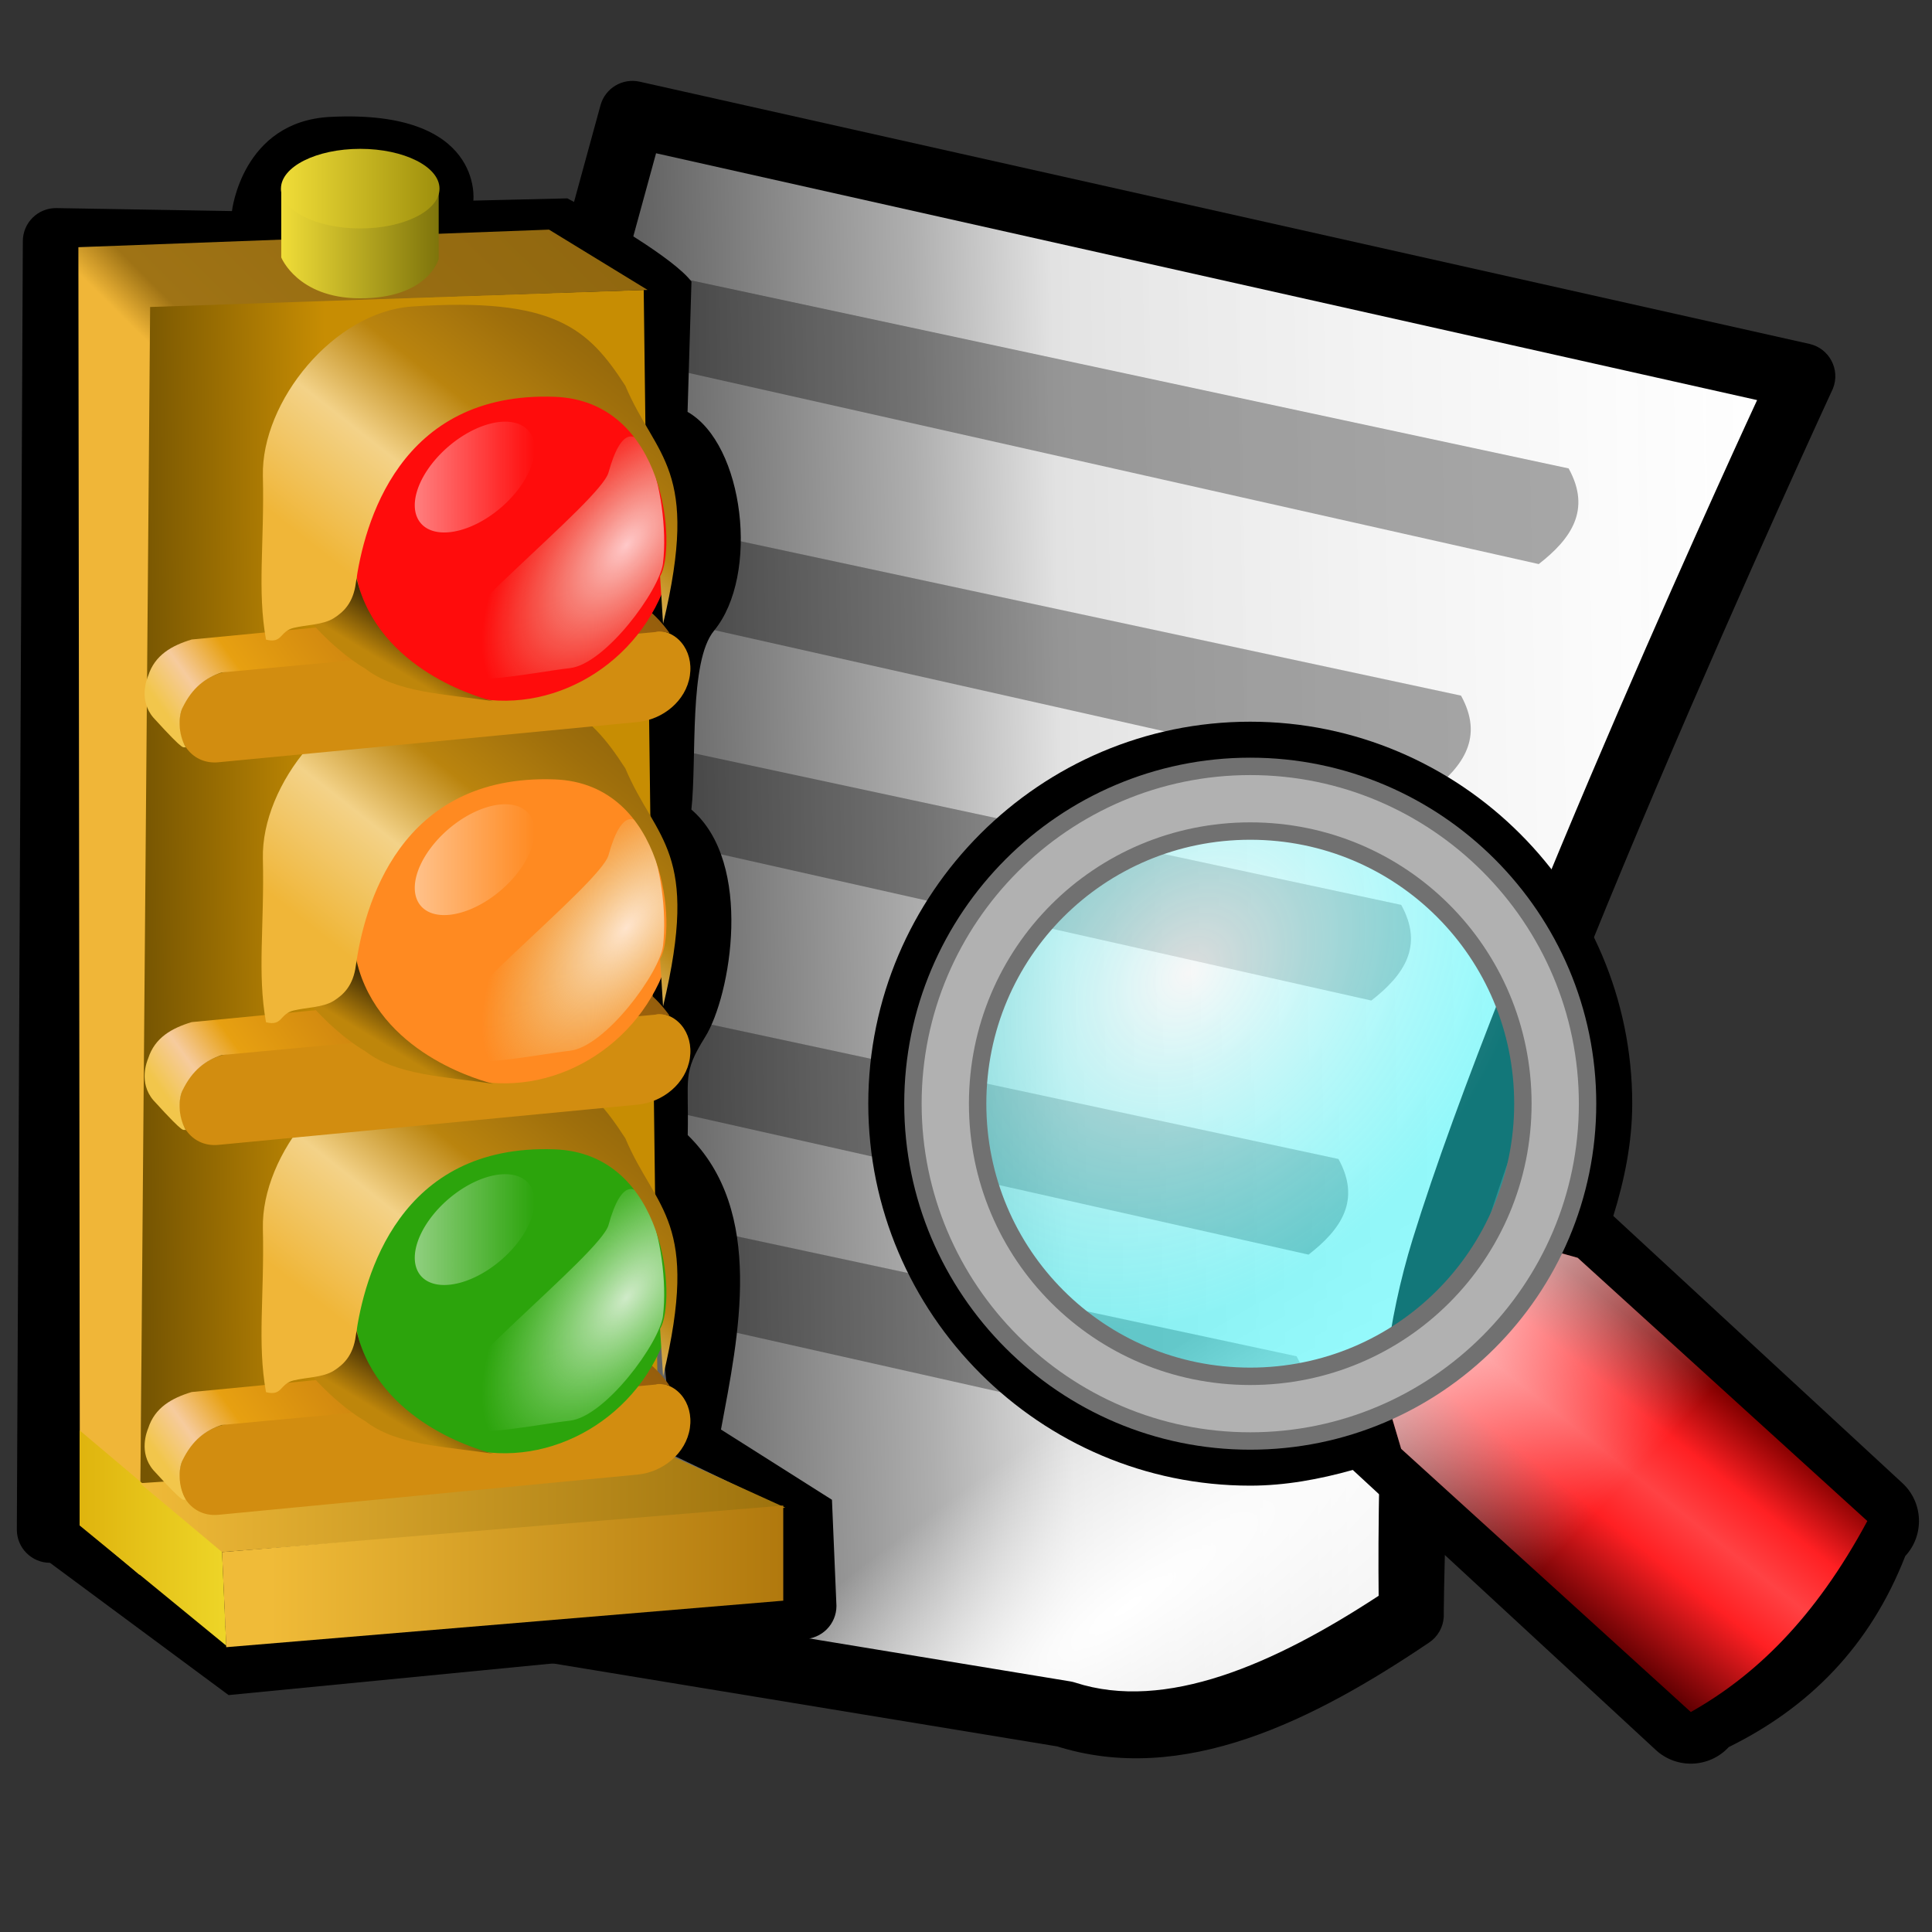 <?xml version="1.0" encoding="UTF-8" standalone="no"?>
<!-- Created with Inkscape (http://www.inkscape.org/) -->

<svg
   width="256mm"
   height="256mm"
   viewBox="0 0 256 256"
   version="1.1"
   id="svg1"
   inkscape:version="1.3.2 (091e20ef0f, 2023-11-25)"
   xml:space="preserve"
   sodipodi:docname="Zeichnung.svg"
   xmlns:inkscape="http://www.inkscape.org/namespaces/inkscape"
   xmlns:sodipodi="http://sodipodi.sourceforge.net/DTD/sodipodi-0.dtd"
   xmlns:xlink="http://www.w3.org/1999/xlink"
   xmlns="http://www.w3.org/2000/svg"
   xmlns:svg="http://www.w3.org/2000/svg"
   xmlns:rdf="http://www.w3.org/1999/02/22-rdf-syntax-ns#"
   xmlns:cc="http://creativecommons.org/ns#"
   xmlns:dc="http://purl.org/dc/elements/1.1/"><rect x="0" y="0" width="256" height="256" fill="#333333" stroke="none"/><defs
     id="defs1"><linearGradient
       id="linearGradient138"
       inkscape:collect="always"><stop
         style="stop-color:#ffffff;stop-opacity:0.877;"
         offset="0"
         id="stop138" /><stop
         style="stop-color:#25fbff;stop-opacity:0.633;"
         offset="1"
         id="stop139" /></linearGradient><linearGradient
       id="linearGradient132"
       inkscape:collect="always"><stop
         style="stop-color:#630002;stop-opacity:1;"
         offset="0"
         id="stop132" /><stop
         style="stop-color:#ff2023;stop-opacity:1;"
         offset="0.357"
         id="stop134" /><stop
         style="stop-color:#ff4244;stop-opacity:1;"
         offset="0.553"
         id="stop136" /><stop
         style="stop-color:#ff2023;stop-opacity:1;"
         offset="0.75"
         id="stop135" /><stop
         style="stop-color:#830000;stop-opacity:1;"
         offset="1"
         id="stop133" /></linearGradient><linearGradient
       id="linearGradient130"
       inkscape:collect="always"><stop
         style="stop-color:#ffffff;stop-opacity:0.798;"
         offset="0"
         id="stop130" /><stop
         style="stop-color:#ffffff;stop-opacity:0;"
         offset="1"
         id="stop131" /></linearGradient><linearGradient
       id="linearGradient119"
       inkscape:collect="always"><stop
         style="stop-color:#ffffff;stop-opacity:1;"
         offset="0"
         id="stop119" /><stop
         style="stop-color:#ffffff;stop-opacity:0;"
         offset="1"
         id="stop120" /></linearGradient><linearGradient
       id="linearGradient114"
       inkscape:collect="always"><stop
         style="stop-color:#000000;stop-opacity:0.857;"
         offset="0"
         id="stop114" /><stop
         style="stop-color:#000000;stop-opacity:0.317;"
         offset="0.335"
         id="stop116" /><stop
         style="stop-color:#000000;stop-opacity:0.113;"
         offset="0.431"
         id="stop117" /><stop
         style="stop-color:#e6e6e6;stop-opacity:0;"
         offset="1"
         id="stop115" /></linearGradient><linearGradient
       id="linearGradient67"
       inkscape:collect="always"><stop
         style="stop-color:#f0ba38;stop-opacity:1;"
         offset="0"
         id="stop67" /><stop
         style="stop-color:#9d720d;stop-opacity:1;"
         offset="1"
         id="stop68" /></linearGradient><linearGradient
       id="linearGradient66"
       inkscape:collect="always"><stop
         style="stop-color:#be860b;stop-opacity:1;"
         offset="0"
         id="stop63" /><stop
         style="stop-color:#1c1402;stop-opacity:1;"
         offset="0.172"
         id="stop64" /><stop
         style="stop-color:#e1a011;stop-opacity:1;"
         offset="0.442"
         id="stop65" /><stop
         style="stop-color:#f0b638;stop-opacity:1;"
         offset="1"
         id="stop66" /></linearGradient><linearGradient
       id="linearGradient34"
       inkscape:collect="always"><stop
         style="stop-color:#f0b638;stop-opacity:1;"
         offset="0"
         id="stop34" /><stop
         style="stop-color:#f3d288;stop-opacity:1;"
         offset="0.239"
         id="stop36" /><stop
         style="stop-color:#ba840e;stop-opacity:1;"
         offset="0.419"
         id="stop37" /><stop
         style="stop-color:#9f6f0c;stop-opacity:1;"
         offset="0.599"
         id="stop38" /><stop
         style="stop-color:#7f5a0a;stop-opacity:1;"
         offset="0.855"
         id="stop39" /><stop
         style="stop-color:#d0960e;stop-opacity:1;"
         offset="1"
         id="stop35" /></linearGradient><linearGradient
       id="linearGradient31"
       inkscape:collect="always"><stop
         style="stop-color:#ffffff;stop-opacity:0.687;"
         offset="0"
         id="stop32" /><stop
         style="stop-color:#ffffff;stop-opacity:0;"
         offset="1"
         id="stop33" /></linearGradient><linearGradient
       id="linearGradient30"
       inkscape:collect="always"><stop
         style="stop-color:#ffffff;stop-opacity:0.773;"
         offset="0"
         id="stop30" /><stop
         style="stop-color:#d2fcc9;stop-opacity:0;"
         offset="1"
         id="stop31" /></linearGradient><linearGradient
       id="linearGradient15"
       inkscape:collect="always"><stop
         style="stop-color:#f2c64b;stop-opacity:1;"
         offset="0"
         id="stop15" /><stop
         style="stop-color:#f6cb9d;stop-opacity:1;"
         offset="0.069"
         id="stop17" /><stop
         style="stop-color:#e7a011;stop-opacity:1;"
         offset="0.152"
         id="stop18" /><stop
         style="stop-color:#be730e;stop-opacity:1;"
         offset="0.475"
         id="stop19" /><stop
         style="stop-color:#7c510b;stop-opacity:1;"
         offset="1"
         id="stop16" /></linearGradient><linearGradient
       id="linearGradient13"
       inkscape:collect="always"><stop
         style="stop-color:#765502;stop-opacity:1;"
         offset="0"
         id="stop13" /><stop
         style="stop-color:#c78d03;stop-opacity:1;"
         offset="1"
         id="stop14" /></linearGradient><linearGradient
       id="linearGradient10"
       inkscape:collect="always"><stop
         style="stop-color:#dfb40e;stop-opacity:1;"
         offset="0"
         id="stop11" /><stop
         style="stop-color:#f2e030;stop-opacity:1;"
         offset="1"
         id="stop12" /></linearGradient><linearGradient
       id="linearGradient3"
       inkscape:collect="always"><stop
         style="stop-color:#f0b638;stop-opacity:1;"
         offset="0"
         id="stop3" /><stop
         style="stop-color:#f0b638;stop-opacity:1;"
         offset="0.385"
         id="stop9" /><stop
         style="stop-color:#9f7315;stop-opacity:1;"
         offset="0.425"
         id="stop10" /><stop
         style="stop-color:#845d0a;stop-opacity:1;"
         offset="1"
         id="stop8" /></linearGradient><linearGradient
       id="linearGradient1"
       inkscape:collect="always"><stop
         style="stop-color:#f0bb38;stop-opacity:1;"
         offset="0"
         id="stop1" /><stop
         style="stop-color:#b0780d;stop-opacity:1;"
         offset="1"
         id="stop2" /></linearGradient><linearGradient
       id="linearGradient6"
       inkscape:collect="always"><stop
         style="stop-color:#f0dd38;stop-opacity:1;"
         offset="0"
         id="stop6" /><stop
         style="stop-color:#9e8f0c;stop-opacity:1;"
         offset="1"
         id="stop7" /></linearGradient><linearGradient
       id="linearGradient4"
       inkscape:collect="always"><stop
         style="stop-color:#f0dd38;stop-opacity:1;"
         offset="0"
         id="stop4" /><stop
         style="stop-color:#7e740b;stop-opacity:1;"
         offset="1"
         id="stop5" /></linearGradient><linearGradient
       inkscape:collect="always"
       xlink:href="#linearGradient4"
       id="linearGradient5"
       x1="47.409"
       y1="27.344"
       x2="67.318"
       y2="27.344"
       gradientUnits="userSpaceOnUse" /><linearGradient
       inkscape:collect="always"
       xlink:href="#linearGradient6"
       id="linearGradient7"
       x1="47.374"
       y1="17.907"
       x2="67.419"
       y2="17.907"
       gradientUnits="userSpaceOnUse"
       gradientTransform="matrix(1,0,0,0.81,0,7.42)" /><linearGradient
       inkscape:collect="always"
       xlink:href="#linearGradient1"
       id="linearGradient2"
       x1="43.298"
       y1="205.998"
       x2="109.046"
       y2="205.998"
       gradientUnits="userSpaceOnUse" /><linearGradient
       inkscape:collect="always"
       xlink:href="#linearGradient3"
       id="linearGradient8"
       x1="19.088"
       y1="112.311"
       x2="119.45"
       y2="11.283"
       gradientUnits="userSpaceOnUse" /><linearGradient
       inkscape:collect="always"
       xlink:href="#linearGradient10"
       id="linearGradient12"
       x1="19.243"
       y1="197.98"
       x2="43.832"
       y2="197.98"
       gradientUnits="userSpaceOnUse" /><linearGradient
       inkscape:collect="always"
       xlink:href="#linearGradient13"
       id="linearGradient14"
       x1="26.924"
       y1="110.323"
       x2="51.029"
       y2="110.056"
       gradientUnits="userSpaceOnUse" /><linearGradient
       inkscape:collect="always"
       xlink:href="#linearGradient15"
       id="linearGradient16"
       x1="27.42"
       y1="180.656"
       x2="87.633"
       y2="140.968"
       gradientUnits="userSpaceOnUse" /><radialGradient
       inkscape:collect="always"
       xlink:href="#linearGradient30"
       id="radialGradient31"
       cx="74.18"
       cy="161.843"
       fx="74.18"
       fy="161.843"
       r="6.074"
       gradientTransform="matrix(1.599,1.095,-2.237,3.264,321.867,-451.301)"
       gradientUnits="userSpaceOnUse" /><linearGradient
       inkscape:collect="always"
       xlink:href="#linearGradient31"
       id="linearGradient33"
       x1="54.043"
       y1="149.584"
       x2="67.855"
       y2="149.584"
       gradientUnits="userSpaceOnUse" /><linearGradient
       inkscape:collect="always"
       xlink:href="#linearGradient34"
       id="linearGradient35"
       x1="36.617"
       y1="155.194"
       x2="75.417"
       y2="105.997"
       gradientUnits="userSpaceOnUse" /><linearGradient
       inkscape:collect="always"
       xlink:href="#linearGradient66"
       id="linearGradient41"
       x1="75.124"
       y1="192.443"
       x2="100.09"
       y2="151.016"
       gradientUnits="userSpaceOnUse" /><linearGradient
       inkscape:collect="always"
       xlink:href="#linearGradient67"
       id="linearGradient68"
       x1="26.861"
       y1="190.201"
       x2="108.477"
       y2="190.201"
       gradientUnits="userSpaceOnUse" /><linearGradient
       inkscape:collect="always"
       xlink:href="#linearGradient15"
       id="linearGradient99"
       gradientUnits="userSpaceOnUse"
       x1="27.42"
       y1="180.656"
       x2="87.633"
       y2="140.968" /><radialGradient
       inkscape:collect="always"
       xlink:href="#linearGradient30"
       id="radialGradient99"
       gradientUnits="userSpaceOnUse"
       gradientTransform="matrix(1.599,1.095,-2.237,3.264,321.867,-451.301)"
       cx="74.18"
       cy="161.843"
       fx="74.18"
       fy="161.843"
       r="6.074" /><linearGradient
       inkscape:collect="always"
       xlink:href="#linearGradient31"
       id="linearGradient100"
       gradientUnits="userSpaceOnUse"
       x1="54.043"
       y1="149.584"
       x2="67.855"
       y2="149.584" /><linearGradient
       inkscape:collect="always"
       xlink:href="#linearGradient66"
       id="linearGradient101"
       gradientUnits="userSpaceOnUse"
       x1="75.124"
       y1="192.443"
       x2="100.09"
       y2="151.016" /><linearGradient
       inkscape:collect="always"
       xlink:href="#linearGradient34"
       id="linearGradient102"
       gradientUnits="userSpaceOnUse"
       x1="36.617"
       y1="155.194"
       x2="75.417"
       y2="105.997" /><linearGradient
       inkscape:collect="always"
       xlink:href="#linearGradient15"
       id="linearGradient109"
       gradientUnits="userSpaceOnUse"
       x1="27.42"
       y1="180.656"
       x2="87.633"
       y2="140.968" /><radialGradient
       inkscape:collect="always"
       xlink:href="#linearGradient30"
       id="radialGradient109"
       gradientUnits="userSpaceOnUse"
       gradientTransform="matrix(1.599,1.095,-2.237,3.264,321.867,-451.301)"
       cx="74.18"
       cy="161.843"
       fx="74.18"
       fy="161.843"
       r="6.074" /><linearGradient
       inkscape:collect="always"
       xlink:href="#linearGradient31"
       id="linearGradient110"
       gradientUnits="userSpaceOnUse"
       x1="54.043"
       y1="149.584"
       x2="67.855"
       y2="149.584" /><linearGradient
       inkscape:collect="always"
       xlink:href="#linearGradient66"
       id="linearGradient111"
       gradientUnits="userSpaceOnUse"
       x1="75.124"
       y1="192.443"
       x2="100.09"
       y2="151.016" /><linearGradient
       inkscape:collect="always"
       xlink:href="#linearGradient34"
       id="linearGradient112"
       gradientUnits="userSpaceOnUse"
       x1="36.617"
       y1="155.194"
       x2="75.417"
       y2="105.997" /><linearGradient
       inkscape:collect="always"
       xlink:href="#linearGradient114"
       id="linearGradient115"
       x1="82.746"
       y1="111.692"
       x2="263.396"
       y2="67.54"
       gradientUnits="userSpaceOnUse"
       gradientTransform="rotate(12.635,80.441,24.037)" /><radialGradient
       inkscape:collect="always"
       xlink:href="#linearGradient119"
       id="radialGradient120"
       cx="150.339"
       cy="180.298"
       fx="150.339"
       fy="180.298"
       r="99.267"
       gradientTransform="matrix(0.908,-0.633,0.138,0.199,-9.737,262.985)"
       gradientUnits="userSpaceOnUse" /><linearGradient
       inkscape:collect="always"
       xlink:href="#linearGradient130"
       id="linearGradient131"
       x1="190.531"
       y1="162.152"
       x2="216.171"
       y2="186.342"
       gradientUnits="userSpaceOnUse" /><linearGradient
       inkscape:collect="always"
       xlink:href="#linearGradient132"
       id="linearGradient133"
       x1="201.114"
       y1="199.193"
       x2="222.219"
       y2="172.735"
       gradientUnits="userSpaceOnUse" /><radialGradient
       inkscape:collect="always"
       xlink:href="#linearGradient138"
       id="radialGradient139"
       cx="150.44"
       cy="134.547"
       fx="150.44"
       fy="134.547"
       r="38.559"
       gradientUnits="userSpaceOnUse"
       gradientTransform="matrix(0.746,0.666,-0.873,0.979,164.739,-108.416)" /></defs><sodipodi:namedview
     id="base"
     pagecolor="#ffffff"
     bordercolor="#000000"
     borderopacity="0.3"
     inkscape:pageopacity="0.0"
     inkscape:pageshadow="2"
     inkscape:zoom="0.98994949"
     inkscape:cx="505.07627"
     inkscape:cy="476.792"
     inkscape:document-units="mm"
     inkscape:showpageshadow="2"
     inkscape:pagecheckerboard="0"
     inkscape:deskcolor="#d1d1d1"
     inkscape:current-layer="svg1"
     showguides="true" /><g
     id="g125"
     style="display:inline"
     inkscape:label="system-config-selinux"
     transform="matrix(1.048,0,0,1.048,-9.618,-0.519)"><g
       id="rect114"><path
         style="color:#000000;fill:#ffffff;fill-opacity:1;stroke-linecap:round;stroke-linejoin:round;stroke-miterlimit:2.1;-inkscape-stroke:none"
         d="m 89.141,14.911 147.898,33.155 -47.241,119.324 -2.261,37.303 c -14.066,9.488 -29.645,17.098 -43.711,12.527 L 38.505,199.886 Z"
         id="path124"
         inkscape:label="headcolor" /><g
         id="g124"><path
           id="rect120"
           style="fill:#a8a8a8;stroke-width:8.378;stroke-linecap:round;stroke-linejoin:round;stroke-miterlimit:2.1"
           d="m 56.696,147.033 116.417,24.946 c 2.875,5.213 0.351,8.884 -3.78,12.095 L 56.696,158.75 Z"
           sodipodi:nodetypes="ccccc" /><path
           id="path120"
           style="fill:#a8a8a8;stroke-width:8.378;stroke-linecap:round;stroke-linejoin:round;stroke-miterlimit:2.1"
           d="m 61.988,122.086 116.417,24.946 c 2.875,5.213 0.351,8.884 -3.78,12.095 L 61.988,133.804 Z"
           sodipodi:nodetypes="ccccc" /><path
           id="path121"
           style="fill:#a8a8a8;stroke-width:8.378;stroke-linecap:round;stroke-linejoin:round;stroke-miterlimit:2.1"
           d="M 69.926,89.958 186.342,114.905 c 2.875,5.213 0.351,8.884 -3.78,12.095 L 69.926,101.676 Z"
           sodipodi:nodetypes="ccccc" /><path
           id="path122"
           style="fill:#a8a8a8;stroke-width:8.378;stroke-linecap:round;stroke-linejoin:round;stroke-miterlimit:2.1"
           d="M 77.485,63.5 193.902,88.446 c 2.875,5.213 0.351,8.884 -3.78,12.095 L 77.485,75.217 Z"
           sodipodi:nodetypes="ccccc" /><path
           id="path123"
           style="fill:#a8a8a8;stroke-width:8.378;stroke-linecap:round;stroke-linejoin:round;stroke-miterlimit:2.1"
           d="m 91.092,34.774 116.417,24.946 c 2.875,5.213 0.351,8.884 -3.78,12.095 L 91.092,46.491 Z"
           sodipodi:nodetypes="ccccc" /></g><path
         style="color:#000000;fill:url(#linearGradient115);stroke-linecap:round;stroke-linejoin:round;stroke-miterlimit:2.1;-inkscape-stroke:none"
         d="m 89.141,14.911 147.898,33.155 -47.241,119.324 -2.261,37.303 c -14.066,9.488 -29.645,17.098 -43.711,12.527 L 38.505,199.886 Z"
         id="path117"
         inkscape:label="paper" /><path
         style="color:#000000;fill:url(#radialGradient120);stroke-linecap:round;stroke-linejoin:round;stroke-miterlimit:2.1;-inkscape-stroke:none"
         d="m 130.341,141.911 c 37.928,-28.372 106.698,-93.845 106.698,-93.845 l -47.241,119.324 -2.261,37.303 c -14.066,9.488 -29.645,17.098 -43.711,12.527 L 38.505,199.886 c 0,0 62.847,-36.29 91.835,-57.975 z"
         id="path119"
         inkscape:label="paper"
         sodipodi:nodetypes="accccca" /><path
         style="color:#000000;fill:#000000;stroke-linecap:round;stroke-linejoin:round;stroke-miterlimit:2.1;-inkscape-stroke:none"
         d="M 90.059,10.824 C 87.875,10.335 85.693,11.647 85.102,13.805 L 34.465,198.779 c -0.657,2.397 0.907,4.836 3.359,5.24 l 105.322,17.334 -0.615,-0.15 c 16.23,5.274 32.954,-3.328 47.348,-13.037 1.08,-0.728 1.761,-1.918 1.84,-3.219 0,0 0.058,-20.986 2.221,-36.637 3.369,-24.381 46.994,-118.703 46.994,-118.703 0.947,-2.393 -0.468,-5.066 -2.979,-5.629 z m 2.068,9.049 139.213,31.209 c 0,0 -32.26,69.555 -43.546,106.072 -1.596,5.165 -2.728,10.496 -3.38,15.862 -1.175,9.682 -0.926,29.245 -0.926,29.245 -13.223,8.664 -26.954,14.683 -38.367,10.975 -0.201,-0.066 -0.407,-0.116 -0.615,-0.15 L 43.773,196.508 Z"
         id="path118"
         inkscape:label="frame"
         sodipodi:nodetypes="ccccccccscccccaaccccc" /></g><g
       id="g112"
       inkscape:label="paper"><path
         style="color:#000000;fill:#000000;stroke-linecap:round;stroke-linejoin:round;stroke-miterlimit:2.1;-inkscape-stroke:none"
         d="m 16.253,26.805 c -2.314,-1.9e-5 -4.189,1.876 -4.189,4.189 L 11.307,193.902 c 0.001,2.313 1.876,4.188 4.189,4.188 l 22.584,16.725 72.666,-7.087 c 2.313,2e-5 4.188,-1.874 4.189,-4.188 l -0.567,-13.418 -14.032,-8.883 c 2.183,-11.716 5.646,-27.608 -4.205,-37.231 0.159,-7.374 -0.718,-7.717 2.206,-12.407 3.219,-5.164 6.164,-21.982 -1.742,-28.746 C 97.299,96.389 96.248,84.127 99.459,80.236 105.242,73.229 103.272,56.64 96.11,52.572 L 96.604,36.097 C 94.419,33.202 85.512,27.96 80.91,25.576 l -11.883,0.283 c 0,0 1.343,-11.572 -18.096,-10.583 -11.146,0.567 -12.426,11.906 -12.426,11.906 z m 4.189,8.379 67.405,4.536 0.874,12.233 0.496,40.392 1.181,54.137 4.016,38.073 11.576,5.567 0.567,9.229 -68.476,7.087 -18.395,-16.725 z"
         id="rect112"
         sodipodi:nodetypes="ccccccccccscsccccsccccccccccccc" /><g
         id="g3"
         style="display:inline"><path
           id="rect2"
           style="fill:url(#linearGradient14);stroke-linecap:round;stroke-linejoin:round;stroke-miterlimit:2.1"
           d="M 27.879,39.199 90.566,37.152 92.413,184.074 26.924,188.408 Z"
           sodipodi:nodetypes="ccccc" /><path
           id="rect3"
           style="fill:url(#linearGradient8);stroke-linecap:round;stroke-linejoin:round;stroke-miterlimit:2.1"
           d="M 78.592,29.528 91.054,37.152 28.159,39.31 26.836,199.629 19.277,193.226 19.088,31.75 Z"
           sodipodi:nodetypes="ccccccc" /></g><g
         id="g8"><path
           id="rect7"
           style="fill:url(#linearGradient12);fill-opacity:1;stroke-linecap:round;stroke-linejoin:round;stroke-miterlimit:2.1"
           d="m 19.243,181.342 18.007,15.2 0.535,12.027 -18.541,-15.2 z"
           sodipodi:nodetypes="ccccc" /><path
           id="path7"
           style="fill:url(#linearGradient68);fill-opacity:1;stroke-linecap:round;stroke-linejoin:round;stroke-miterlimit:2.1"
           d="m 26.861,188.024 10.389,8.708 71.227,-5.613 -16.403,-7.448 z"
           sodipodi:nodetypes="ccccc" /><path
           id="path8"
           style="fill:url(#linearGradient2);stroke-linecap:round;stroke-linejoin:round;stroke-miterlimit:2.1"
           d="m 108.21,190.852 -70.96,5.88 0.535,12.027 70.426,-5.88 z"
           sodipodi:nodetypes="ccccc" /></g><g
         id="g7"
         transform="translate(-2.673,2.424)"
         style="display:inline"><path
           id="rect4"
           style="fill:url(#linearGradient5);stroke-linecap:round;stroke-linejoin:round;stroke-miterlimit:2.1"
           d="m 47.409,21.923 c 0,0 2.304,4.7 10.043,4.7 7.673,0 9.865,-4.511 9.865,-4.511 v 8.693 c 0,0 -1.311,5.043 -10.054,4.984 -7.806,-0.053 -9.854,-5.173 -9.854,-5.173 z"
           sodipodi:nodetypes="csccscc" /><ellipse
           style="fill:url(#linearGradient7);fill-opacity:1;stroke-width:0.9;stroke-linecap:round;stroke-linejoin:round;stroke-miterlimit:2.1"
           id="path4"
           cx="57.396"
           cy="21.923"
           rx="10.023"
           ry="5.033" /></g><g
         id="g43"><g
           id="g14"
           transform="rotate(-2.423,61.962,181.671)"><path
             id="rect12"
             style="display:none;fill:#f3e35e;stroke-width:6.778;stroke-linecap:round;stroke-linejoin:round;stroke-miterlimit:2.1"
             d="m 34.454,175.314 53.137,-2.838 c 3.231,-0.173 5.266,2.703 4.649,5.882 -0.617,3.179 -3.645,5.422 -6.876,5.595 l -53.137,2.838 c -3.231,0.173 -5.266,-2.703 -4.649,-5.882 0.617,-3.179 3.645,-5.422 6.876,-5.595 z"
             sodipodi:nodetypes="sssssss" /><path
             id="path12"
             style="fill:#d28d10;fill-opacity:1;stroke-width:6.778;stroke-linecap:round;stroke-linejoin:round;stroke-miterlimit:2.1"
             d="m 38.612,179.471 53.137,-2.838 c 3.231,-0.173 5.266,2.703 4.649,5.882 -0.617,3.179 -3.645,5.422 -6.876,5.595 l -53.137,2.838 c -3.231,0.173 -5.266,-2.703 -4.649,-5.882 0.617,-3.179 3.645,-5.422 6.876,-5.595 z"
             sodipodi:nodetypes="sssssss" /><path
             id="rect14"
             style="fill:url(#linearGradient16);fill-opacity:1;stroke-width:6.778;stroke-linecap:round;stroke-linejoin:round;stroke-miterlimit:2.1"
             d="m 92.294,176.832 -55.059,2.789 c -2.041,0.611 -3.746,1.721 -5.114,4.279 -0.501,0.947 -0.757,3.108 0.23,5.025 -0.484,-0.301 0.2,1.004 -3.95,-3.962 -1.817,-2.321 -0.586,-4.983 -0.431,-5.316 0.946,-2.591 3.155,-3.698 5.689,-4.35 l 54.295,-2.912 c 3.095,0.015 5.796,4.163 6.103,4.655 -0.619,-0.141 -1.271,-0.362 -1.764,-0.208 z"
             sodipodi:nodetypes="cccccccccc" /></g><g
           id="g33"
           transform="translate(15.032,11.722)"><g
             id="g39"
             transform="matrix(1.097,0,0,1,-12.696,-5.345)"><ellipse
               style="fill:#2ca40c;fill-opacity:1;stroke-width:6.365;stroke-linecap:round;stroke-linejoin:round;stroke-miterlimit:2.1"
               id="path29"
               cx="105.504"
               cy="133.766"
               inkscape:label="colorhead"
               rx="18.332"
               ry="20.789"
               transform="rotate(15.624)" /><path
               id="path30"
               style="fill:url(#radialGradient31);stroke-width:6.835;stroke-linecap:round;stroke-linejoin:round;stroke-miterlimit:2.1"
               d="m 82.652,160.476 c -0.372,3.398 -6.64,12.77 -10.74,13.269 -4.192,0.51 -14.934,3.101 -15.635,-0.244 -0.793,-3.781 19.165,-20.8 20.094,-24.494 3.05,-12.117 7.229,2.795 6.281,11.469 z"
               sodipodi:nodetypes="sssss" /><path
               id="path31"
               style="fill:url(#linearGradient33);fill-opacity:0.687;stroke-width:6.835;stroke-linecap:round;stroke-linejoin:round;stroke-miterlimit:2.1"
               d="m 54.049,152.879 a 4.877,8.543 44.202 0 1 7.2,-9.476 4.877,8.543 44.202 0 1 6.6,2.887 4.877,8.543 44.202 0 1 -7.2,9.476 4.877,8.543 44.202 0 1 -6.6,-2.887 z" /></g><path
             id="rect39"
             style="fill:url(#linearGradient41);stroke:none;stroke-width:0.678;stroke-linecap:round;stroke-linejoin:round;stroke-miterlimit:2.1;stroke-dasharray:none;stroke-opacity:1"
             d="m 89.533,150.765 c -10.191,-6.64 -36.995,3.292 -30.427,24.474 3.438,11.089 16.152,14.155 16.962,14.41 -5.871,-0.917 -12.204,-1.025 -16.166,-4.128 -4.596,-2.65 -12.873,-10.907 -12.465,-18.267 0.56,-10.114 1.247,-22.311 19.797,-23.057 7.743,-0.311 22.301,6.567 22.301,6.567 z"
             transform="translate(-19.576,-17.067)"
             sodipodi:nodetypes="csccasc" /><path
             id="rect33"
             style="display:inline;fill:url(#linearGradient35);stroke-width:6.778;stroke-linecap:round;stroke-linejoin:round;stroke-miterlimit:2.1"
             d="m 46.238,122.677 c 18.135,-1.232 22.331,2.859 26.97,10.015 3.902,9.211 9.513,10.323 4.773,30.096 l -0.374,-6.001 c 2.105,-3.561 0.818,-22.184 -13.339,-22.697 -19.741,-0.714 -24.116,16.225 -25.137,23.588 -0.334,2.407 -1.461,3.582 -2.811,4.421 -1.35,0.839 -3.434,0.812 -5.061,1.212 -1.769,0.435 -1.382,2.016 -3.482,1.482 -1.121,-6.277 -0.195,-12.012 -0.393,-20.703 -0.214,-9.407 8.989,-20.742 18.854,-21.413 z"
             sodipodi:nodetypes="scccsssscss" /></g></g><g
         id="g99"
         transform="translate(0,-46.772)"><g
           id="g94"
           transform="rotate(-2.423,61.962,181.671)"><path
             id="path92"
             style="display:none;fill:#f3e35e;stroke-width:6.778;stroke-linecap:round;stroke-linejoin:round;stroke-miterlimit:2.1"
             d="m 34.454,175.314 53.137,-2.838 c 3.231,-0.173 5.266,2.703 4.649,5.882 -0.617,3.179 -3.645,5.422 -6.876,5.595 l -53.137,2.838 c -3.231,0.173 -5.266,-2.703 -4.649,-5.882 0.617,-3.179 3.645,-5.422 6.876,-5.595 z"
             sodipodi:nodetypes="sssssss" /><path
             id="path93"
             style="fill:#d28d10;fill-opacity:1;stroke-width:6.778;stroke-linecap:round;stroke-linejoin:round;stroke-miterlimit:2.1"
             d="m 38.612,179.471 53.137,-2.838 c 3.231,-0.173 5.266,2.703 4.649,5.882 -0.617,3.179 -3.645,5.422 -6.876,5.595 l -53.137,2.838 c -3.231,0.173 -5.266,-2.703 -4.649,-5.882 0.617,-3.179 3.645,-5.422 6.876,-5.595 z"
             sodipodi:nodetypes="sssssss" /><path
             id="path94"
             style="fill:url(#linearGradient99);fill-opacity:1;stroke-width:6.778;stroke-linecap:round;stroke-linejoin:round;stroke-miterlimit:2.1"
             d="m 92.294,176.832 -55.059,2.789 c -2.041,0.611 -3.746,1.721 -5.114,4.279 -0.501,0.947 -0.757,3.108 0.23,5.025 -0.484,-0.301 0.2,1.004 -3.95,-3.962 -1.817,-2.321 -0.586,-4.983 -0.431,-5.316 0.946,-2.591 3.155,-3.698 5.689,-4.35 l 54.295,-2.912 c 3.095,0.015 5.796,4.163 6.103,4.655 -0.619,-0.141 -1.271,-0.362 -1.764,-0.208 z"
             sodipodi:nodetypes="cccccccccc" /></g><g
           id="g98"
           transform="translate(15.032,11.722)"><g
             id="g96"
             transform="matrix(1.097,0,0,1,-12.696,-5.345)"><ellipse
               style="fill:#ff8a21;fill-opacity:1;stroke-width:6.365;stroke-linecap:round;stroke-linejoin:round;stroke-miterlimit:2.1"
               id="ellipse94"
               cx="105.504"
               cy="133.766"
               inkscape:label="colorhead"
               rx="18.332"
               ry="20.789"
               transform="rotate(15.624)" /><path
               id="path95"
               style="fill:url(#radialGradient99);stroke-width:6.835;stroke-linecap:round;stroke-linejoin:round;stroke-miterlimit:2.1"
               d="m 82.652,160.476 c -0.372,3.398 -6.64,12.77 -10.74,13.269 -4.192,0.51 -14.934,3.101 -15.635,-0.244 -0.793,-3.781 19.165,-20.8 20.094,-24.494 3.05,-12.117 7.229,2.795 6.281,11.469 z"
               sodipodi:nodetypes="sssss" /><path
               id="path96"
               style="fill:url(#linearGradient100);fill-opacity:0.687;stroke-width:6.835;stroke-linecap:round;stroke-linejoin:round;stroke-miterlimit:2.1"
               d="m 54.049,152.879 a 4.877,8.543 44.202 0 1 7.2,-9.476 4.877,8.543 44.202 0 1 6.6,2.887 4.877,8.543 44.202 0 1 -7.2,9.476 4.877,8.543 44.202 0 1 -6.6,-2.887 z" /></g><path
             id="path97"
             style="fill:url(#linearGradient101);stroke:none;stroke-width:0.678;stroke-linecap:round;stroke-linejoin:round;stroke-miterlimit:2.1;stroke-dasharray:none;stroke-opacity:1"
             d="m 89.533,150.765 c -10.191,-6.64 -36.995,3.292 -30.427,24.474 3.438,11.089 16.152,14.155 16.962,14.41 -5.871,-0.917 -12.204,-1.025 -16.166,-4.128 -4.596,-2.65 -12.873,-10.907 -12.465,-18.267 0.56,-10.114 1.247,-22.311 19.797,-23.057 7.743,-0.311 22.301,6.567 22.301,6.567 z"
             transform="translate(-19.576,-17.067)"
             sodipodi:nodetypes="csccasc" /><path
             id="path98"
             style="display:inline;fill:url(#linearGradient102);stroke-width:6.778;stroke-linecap:round;stroke-linejoin:round;stroke-miterlimit:2.1"
             d="m 46.238,122.677 c 18.135,-1.232 22.331,2.859 26.97,10.015 3.902,9.211 9.513,10.323 4.773,30.096 l -0.374,-6.001 c 2.105,-3.561 0.818,-22.184 -13.339,-22.697 -19.741,-0.714 -24.116,16.225 -25.137,23.588 -0.334,2.407 -1.461,3.582 -2.811,4.421 -1.35,0.839 -3.434,0.812 -5.061,1.212 -1.769,0.435 -1.382,2.016 -3.482,1.482 -1.121,-6.277 -0.195,-12.012 -0.393,-20.703 -0.214,-9.407 8.989,-20.742 18.854,-21.413 z"
             sodipodi:nodetypes="scccsssscss" /></g></g><g
         id="g109"
         transform="translate(0,-95.148)"><g
           id="g104"
           transform="rotate(-2.423,61.962,181.671)"><path
             id="path102"
             style="display:none;fill:#f3e35e;stroke-width:6.778;stroke-linecap:round;stroke-linejoin:round;stroke-miterlimit:2.1"
             d="m 34.454,175.314 53.137,-2.838 c 3.231,-0.173 5.266,2.703 4.649,5.882 -0.617,3.179 -3.645,5.422 -6.876,5.595 l -53.137,2.838 c -3.231,0.173 -5.266,-2.703 -4.649,-5.882 0.617,-3.179 3.645,-5.422 6.876,-5.595 z"
             sodipodi:nodetypes="sssssss" /><path
             id="path103"
             style="fill:#d28d10;fill-opacity:1;stroke-width:6.778;stroke-linecap:round;stroke-linejoin:round;stroke-miterlimit:2.1"
             d="m 38.612,179.471 53.137,-2.838 c 3.231,-0.173 5.266,2.703 4.649,5.882 -0.617,3.179 -3.645,5.422 -6.876,5.595 l -53.137,2.838 c -3.231,0.173 -5.266,-2.703 -4.649,-5.882 0.617,-3.179 3.645,-5.422 6.876,-5.595 z"
             sodipodi:nodetypes="sssssss" /><path
             id="path104"
             style="fill:url(#linearGradient109);fill-opacity:1;stroke-width:6.778;stroke-linecap:round;stroke-linejoin:round;stroke-miterlimit:2.1"
             d="m 92.294,176.832 -55.059,2.789 c -2.041,0.611 -3.746,1.721 -5.114,4.279 -0.501,0.947 -0.757,3.108 0.23,5.025 -0.484,-0.301 0.2,1.004 -3.95,-3.962 -1.817,-2.321 -0.586,-4.983 -0.431,-5.316 0.946,-2.591 3.155,-3.698 5.689,-4.35 l 54.295,-2.912 c 3.095,0.015 5.796,4.163 6.103,4.655 -0.619,-0.141 -1.271,-0.362 -1.764,-0.208 z"
             sodipodi:nodetypes="cccccccccc" /></g><g
           id="g108"
           transform="translate(15.032,11.722)"><g
             id="g106"
             transform="matrix(1.097,0,0,1,-12.696,-5.345)"><ellipse
               style="fill:#ff0c0c;fill-opacity:1;stroke-width:6.365;stroke-linecap:round;stroke-linejoin:round;stroke-miterlimit:2.1"
               id="ellipse104"
               cx="105.504"
               cy="133.766"
               inkscape:label="colorhead"
               rx="18.332"
               ry="20.789"
               transform="rotate(15.624)" /><path
               id="path105"
               style="fill:url(#radialGradient109);stroke-width:6.835;stroke-linecap:round;stroke-linejoin:round;stroke-miterlimit:2.1"
               d="m 82.652,160.476 c -0.372,3.398 -6.64,12.77 -10.74,13.269 -4.192,0.51 -14.934,3.101 -15.635,-0.244 -0.793,-3.781 19.165,-20.8 20.094,-24.494 3.05,-12.117 7.229,2.795 6.281,11.469 z"
               sodipodi:nodetypes="sssss" /><path
               id="path106"
               style="fill:url(#linearGradient110);fill-opacity:0.687;stroke-width:6.835;stroke-linecap:round;stroke-linejoin:round;stroke-miterlimit:2.1"
               d="m 54.049,152.879 a 4.877,8.543 44.202 0 1 7.2,-9.476 4.877,8.543 44.202 0 1 6.6,2.887 4.877,8.543 44.202 0 1 -7.2,9.476 4.877,8.543 44.202 0 1 -6.6,-2.887 z" /></g><path
             id="path107"
             style="fill:url(#linearGradient111);stroke:none;stroke-width:0.678;stroke-linecap:round;stroke-linejoin:round;stroke-miterlimit:2.1;stroke-dasharray:none;stroke-opacity:1"
             d="m 89.533,150.765 c -10.191,-6.64 -36.995,3.292 -30.427,24.474 3.438,11.089 16.152,14.155 16.962,14.41 -5.871,-0.917 -12.204,-1.025 -16.166,-4.128 -4.596,-2.65 -12.873,-10.907 -12.465,-18.267 0.56,-10.114 1.247,-22.311 19.797,-23.057 7.743,-0.311 22.301,6.567 22.301,6.567 z"
             transform="translate(-19.576,-17.067)"
             sodipodi:nodetypes="csccasc" /><path
             id="path108"
             style="display:inline;fill:url(#linearGradient112);stroke-width:6.778;stroke-linecap:round;stroke-linejoin:round;stroke-miterlimit:2.1"
             d="m 46.238,122.677 c 18.135,-1.232 22.331,2.859 26.97,10.015 3.902,9.211 9.513,10.323 4.773,30.096 l -0.374,-6.001 c 2.105,-3.561 0.818,-22.184 -13.339,-22.697 -19.741,-0.714 -24.116,16.225 -25.137,23.588 -0.334,2.407 -1.461,3.582 -2.811,4.421 -1.35,0.839 -3.434,0.812 -5.061,1.212 -1.769,0.435 -1.382,2.016 -3.482,1.482 -1.121,-6.277 -0.195,-12.012 -0.393,-20.703 -0.214,-9.407 8.989,-20.742 18.854,-21.413 z"
             sodipodi:nodetypes="scccsssscss" /></g></g></g><g
       id="path125"
       inkscape:label="mag"><path
         style="color:#000000;fill:#ffffff;stroke-linecap:round;stroke-linejoin:round;stroke-miterlimit:2.1;-inkscape-stroke:none"
         d="m 181.999,179.105 40.958,37.851 22.319,-24.15 -39.541,-36.541 c -9.402,7.59 -22.433,18.084 -23.735,22.841 z"
         id="path128"
         sodipodi:nodetypes="ccccc" /><path
         style="color:#000000;fill:#000000;stroke-linecap:round;stroke-linejoin:round;stroke-miterlimit:2.1;-inkscape-stroke:none"
         d="m 167.254,91.744 c -26.596,-4.6e-5 -48.295,21.701 -48.295,48.297 0.001,26.595 21.7,48.295 48.295,48.295 h 0.006 c 4.404,-0.003 8.731,-0.8 12.959,-1.986 l 38.307,35.402 c 2.648,2.447 6.779,2.284 9.227,-0.363 10.153,-4.998 17.865,-12.741 22.318,-24.15 2.448,-2.649 2.286,-6.781 -0.363,-9.229 L 213.16,154.236 c 1.426,-4.61 2.389,-9.35 2.391,-14.193 v -0.002 c 5e-5,-26.596 -21.701,-48.297 -48.297,-48.297 z m 0,13.059 c 19.537,-3e-5 35.237,15.697 35.238,35.234 -0.002,4.702 -0.945,9.357 -2.773,13.689 -1.069,2.534 -0.436,5.467 1.584,7.334 l 34.746,32.109 -13.455,14.559 -36.162,-33.418 c -1.817,-1.68 -4.428,-2.188 -6.742,-1.312 -3.974,1.503 -8.187,2.276 -12.436,2.279 -19.538,4e-5 -35.236,-15.698 -35.236,-35.236 v -0.002 c -4e-5,-19.538 15.698,-35.236 35.236,-35.236 z"
         id="path129"
         inkscape:label="frame"
         sodipodi:nodetypes="ccssccccccsscccccccccccsscc" /><g
         id="g136"
         inkscape:label="grip"><path
           id="path130"
           style="fill:url(#linearGradient133);fill-opacity:1;stroke-width:8.378;stroke-linecap:round;stroke-linejoin:round;stroke-miterlimit:2.1"
           d="m 182.972,172.319 14.759,-15.835 10.921,3.042 36.624,33.28 c -6.653,12.375 -14.243,19.597 -22.318,24.15 l -36.624,-33.28 z"
           inkscape:label="grip"
           sodipodi:nodetypes="ccccccc" /><path
           id="path127"
           style="fill:url(#linearGradient131);fill-opacity:1;stroke-width:8.378;stroke-linecap:round;stroke-linejoin:round;stroke-miterlimit:2.1"
           d="m 182.972,172.319 14.759,-15.835 10.921,3.042 36.624,33.28 c -2.988,12.947 -12.314,18.921 -22.318,24.15 l -36.624,-33.28 z"
           inkscape:label="grip"
           sodipodi:nodetypes="ccccccc" /></g><g
         id="path126"><path
           style="color:#000000;fill:url(#radialGradient139);fill-opacity:0.748;stroke-linecap:round;stroke-linejoin:round;stroke-miterlimit:2.1;-inkscape-stroke:none"
           d="m 205.814,140.04 a 38.559,38.559 0 0 1 -38.559,38.559 38.559,38.559 0 0 1 -38.559,-38.559 38.559,38.559 0 0 1 38.559,-38.559 38.559,38.559 0 0 1 38.559,38.559 z"
           id="path137" /><path
           style="color:#000000;fill:#b1b1b1;fill-opacity:1;stroke:#717171;stroke-width:2.2;stroke-linecap:round;stroke-linejoin:round;stroke-miterlimit:2.1;stroke-dasharray:none;stroke-opacity:1"
           d="m 167.254,97.393 c -23.506,-4e-6 -42.648,19.143 -42.648,42.648 0,23.506 19.143,42.648 42.648,42.648 23.506,0 42.648,-19.143 42.648,-42.648 0,-23.506 -19.143,-42.648 -42.648,-42.648 z m 0,8.178 c 19.086,0 34.471,15.385 34.471,34.471 0,19.086 -15.385,34.469 -34.471,34.469 -19.086,0 -34.469,-15.383 -34.469,-34.469 0,-19.086 15.383,-34.471 34.469,-34.471 z"
           id="path138" /></g><path
         id="path136"
         style="display:none;fill:#ffffff;stroke-width:8.859;stroke-linecap:round;stroke-linejoin:round;stroke-miterlimit:2.1"
         d="m 209.021,140.04 a 41.766,41.766 0 0 1 -41.766,41.766 41.766,41.766 0 0 1 -41.766,-41.766 41.766,41.766 0 0 1 41.766,-41.766 41.766,41.766 0 0 1 41.766,41.766 z" /></g></g></svg>
